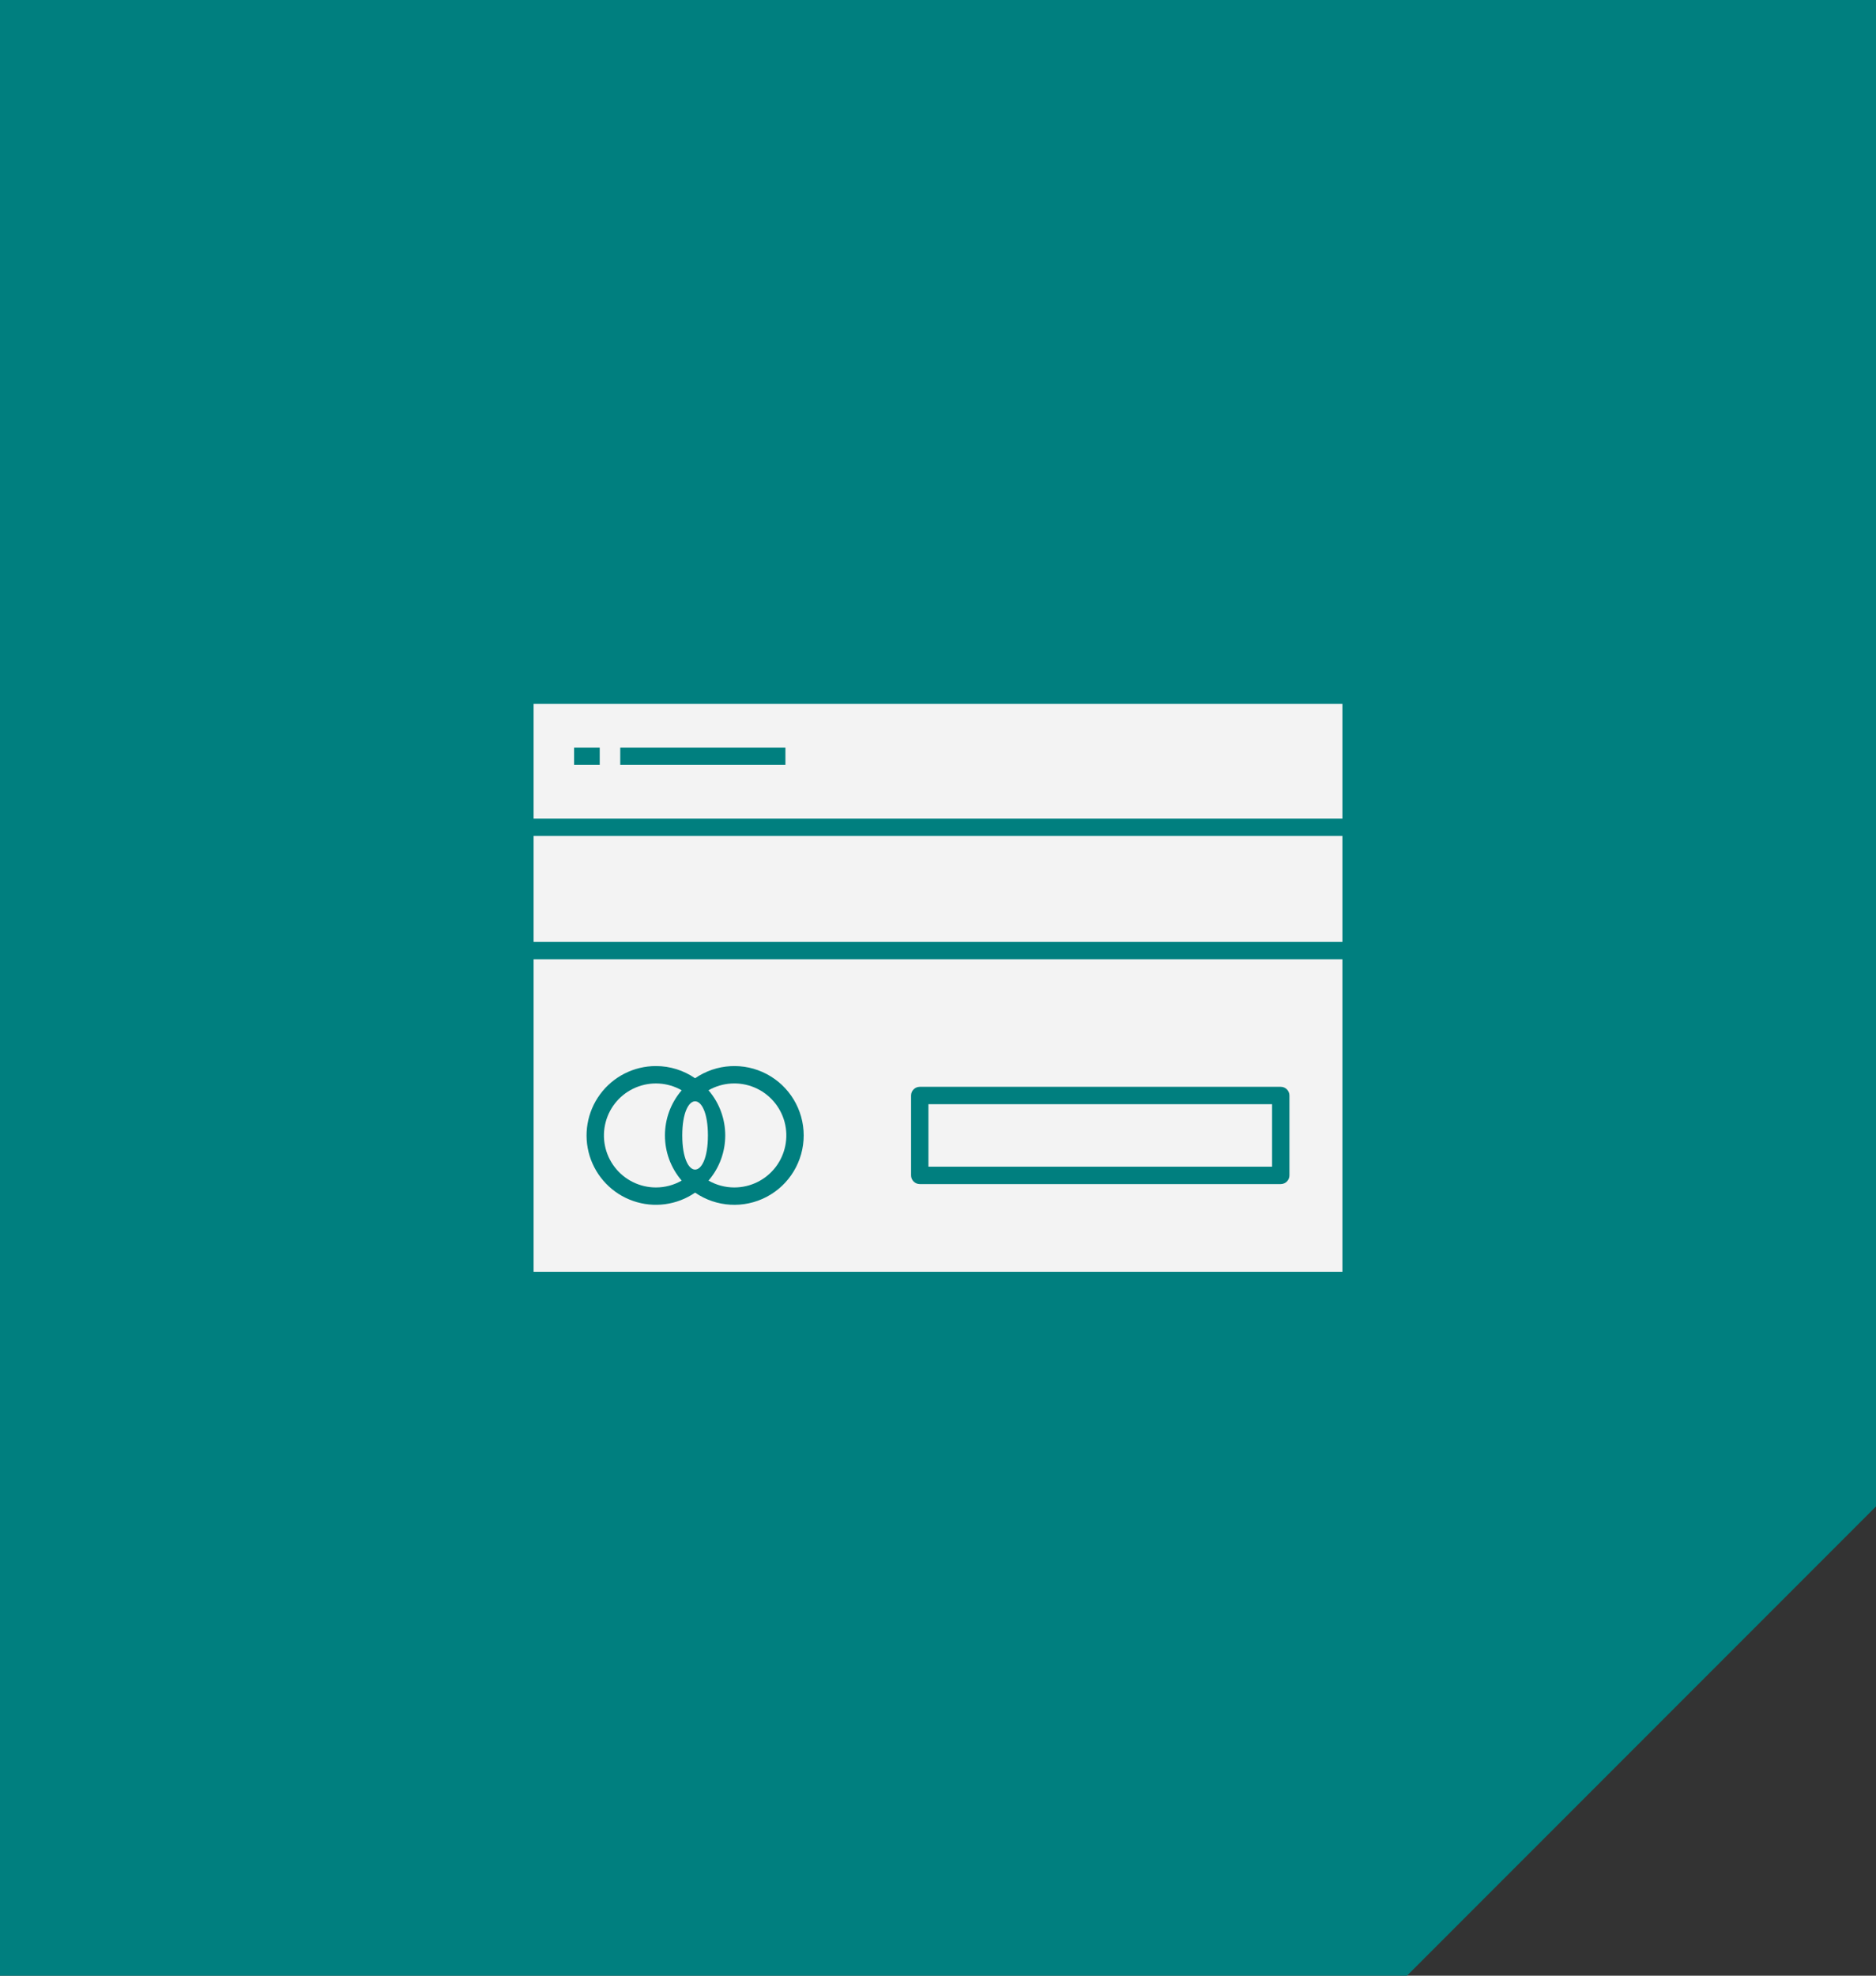 <svg width="76" height="80" viewBox="0 0 76 80" fill="none" xmlns="http://www.w3.org/2000/svg">
<rect x="0" y="0" width="76" height="80" fill="#333333" stroke="none"/>
<path d="M0 0H76V38V61L66.5 70.5L57 80H38H0V0Z" fill="#007F7F"/>
<path d="M26.573 48.083C26.939 48.083 27.299 47.987 27.616 47.805C26.712 46.754 26.712 45.199 27.616 44.148C27.048 43.824 26.362 43.782 25.759 44.035C25.155 44.286 24.704 44.805 24.537 45.437C24.369 46.069 24.504 46.743 24.904 47.262C25.302 47.779 25.919 48.083 26.573 48.083L26.573 48.083Z" fill="#F3F3F3"/>
<path d="M28.679 45.977C28.679 47.82 27.64 47.82 27.64 45.977C27.64 44.133 28.679 44.133 28.679 45.977Z" fill="#F3F3F3"/>
<path d="M37.612 44.711H51.534V47.242H37.612V44.711Z" fill="#F3F3F3"/>
<path d="M29.747 48.083C30.402 48.083 31.019 47.781 31.419 47.262C31.817 46.743 31.953 46.069 31.786 45.437C31.617 44.804 31.166 44.285 30.561 44.033C29.957 43.781 29.271 43.824 28.703 44.148C29.607 45.199 29.607 46.754 28.703 47.805C29.021 47.987 29.381 48.083 29.747 48.083L29.747 48.083Z" fill="#F3F3F3"/>
<path d="M21.617 33.85H54.383V38.141H21.617V33.85Z" fill="#F3F3F3"/>
<path d="M21.617 51.498H54.383V38.844H21.617V51.498ZM36.909 44.36C36.909 44.166 37.066 44.008 37.261 44.008H51.886C51.978 44.008 52.068 44.045 52.134 44.111C52.2 44.177 52.237 44.267 52.237 44.36V47.594C52.237 47.687 52.2 47.777 52.134 47.843C52.068 47.909 51.978 47.946 51.886 47.946H37.261C37.066 47.946 36.909 47.788 36.909 47.594V44.36ZM26.573 43.167C27.14 43.167 27.694 43.339 28.159 43.661C29.02 43.07 30.136 43.005 31.059 43.491C31.981 43.977 32.559 44.933 32.559 45.977C32.559 47.02 31.981 47.977 31.059 48.463C30.136 48.948 29.02 48.883 28.161 48.293H28.159C27.424 48.798 26.491 48.923 25.649 48.629C24.805 48.337 24.153 47.66 23.888 46.808C23.624 45.954 23.782 45.028 24.312 44.309C24.84 43.592 25.68 43.167 26.573 43.167L26.573 43.167Z" fill="#F3F3F3"/>
<path d="M21.617 28.502V33.147H54.383V28.502H21.617ZM24.296 30.973H23.257V30.27H24.296V30.973ZM31.819 30.973H25.127V30.27H31.819V30.973Z" fill="#F3F3F3"/>
</svg>

